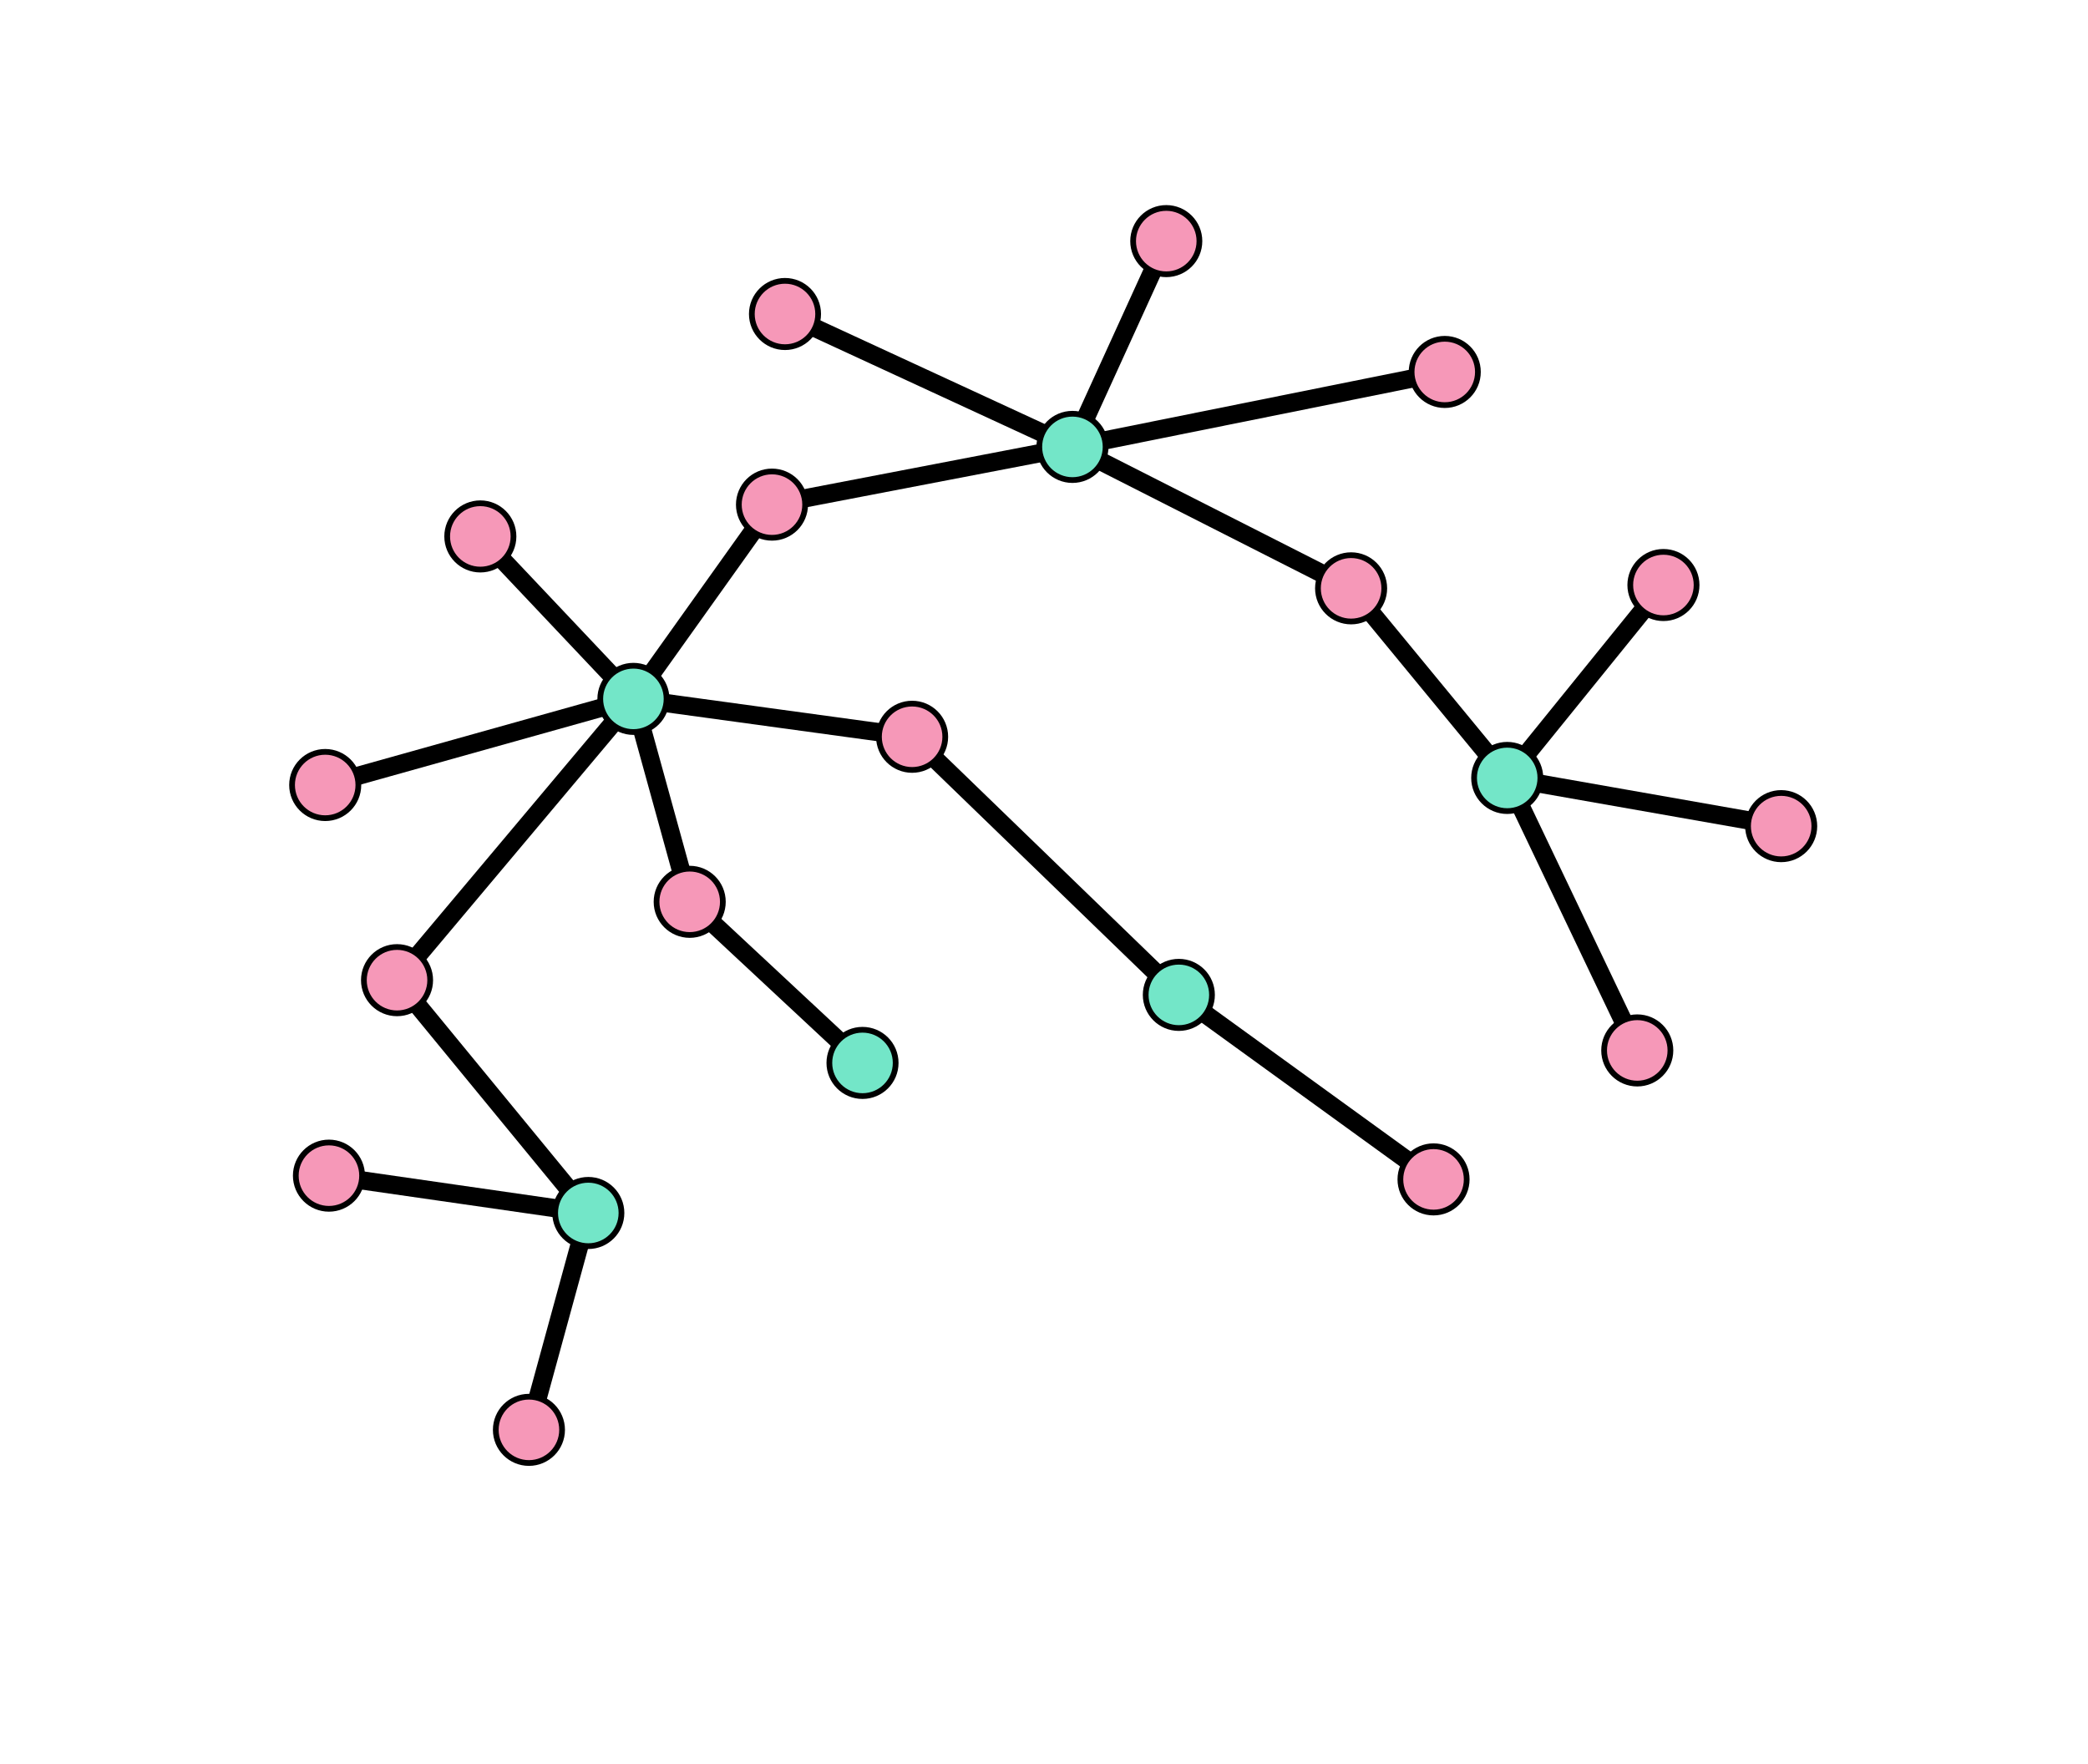 <?xml version="1.0" encoding="UTF-8" standalone="no"?>
<svg
   width="400mm"
   height="338mm"
   version="1.1"
   id="svg778"
   sodipodi:docname="3.svg"
   inkscape:export-filename="3.pdf"
   inkscape:export-xdpi="400"
   inkscape:export-ydpi="400"
   inkscape:version="1.2.2 (b0a8486541, 2022-12-01)"
   xmlns:inkscape="http://www.inkscape.org/namespaces/inkscape"
   xmlns:sodipodi="http://sodipodi.sourceforge.net/DTD/sodipodi-0.dtd"
   xmlns="http://www.w3.org/2000/svg"
   xmlns:svg="http://www.w3.org/2000/svg">
  <sodipodi:namedview
     id="namedview780"
     pagecolor="#ffffff"
     bordercolor="#666666"
     borderopacity="1.0"
     inkscape:showpageshadow="2"
     inkscape:pageopacity="0.0"
     inkscape:pagecheckerboard="0"
     inkscape:deskcolor="#d1d1d1"
     inkscape:document-units="mm"
     showgrid="false"
     inkscape:zoom="0.52251984"
     inkscape:cx="573.18398"
     inkscape:cy="655.47751"
     inkscape:window-width="1920"
     inkscape:window-height="1043"
     inkscape:window-x="0"
     inkscape:window-y="0"
     inkscape:window-maximized="1"
     inkscape:current-layer="g3822" />
  <defs
     id="defs704" />
  <g
     id="g3822"
     transform="translate(-1105.472,-39.796)">
    <path
       style="fill:none;stroke:#000000;stroke-width:13.228;stroke-linecap:butt;stroke-linejoin:miter;stroke-opacity:1;stroke-dasharray:none"
       d="M 1340.94,608.167 1564.262,545.639 1453.26,428.183"
       id="path709" />
    <path
       style="fill:none;stroke:#000000;stroke-width:13.228;stroke-linecap:butt;stroke-linejoin:miter;stroke-opacity:1;stroke-dasharray:none"
       d="M 1564.262,545.639 1664.432,405.156 1881.976,363.365 1672.838,266.742"
       id="path711" />
    <path
       style="fill:none;stroke:#000000;stroke-width:13.228;stroke-linecap:butt;stroke-linejoin:miter;stroke-opacity:1;stroke-dasharray:none"
       d="m 1949.908,214.367 -67.932,148.998 269.568,-54.27"
       id="path713" />
    <path
       style="fill:none;stroke:#000000;stroke-width:13.228;stroke-linecap:butt;stroke-linejoin:miter;stroke-opacity:1;stroke-dasharray:none"
       d="M 1881.976,363.365 2083.738,465.764 2196.772,603.043 2309.876,463.368"
       id="path715" />
    <path
       style="fill:none;stroke:#000000;stroke-width:13.228;stroke-linecap:butt;stroke-linejoin:miter;stroke-opacity:1;stroke-dasharray:none"
       d="m 2395.132,637.939 -198.359,-34.896 94.158,197.287"
       id="path717" />
    <path
       style="fill:none;stroke:#000000;stroke-width:13.228;stroke-linecap:butt;stroke-linejoin:miter;stroke-opacity:1;stroke-dasharray:none"
       d="M 2143.425,893.705 1958.987,760.119 1765.882,573.238 l -201.62,-27.599 40.587,147.095 125.123,116.642"
       id="path719" />
    <path
       style="fill:none;stroke:#000000;stroke-width:13.228;stroke-linecap:butt;stroke-linejoin:miter;stroke-opacity:1;stroke-dasharray:none"
       d="m 1564.096,545.807 -171.152,203.658 138.493,168.561 -187.791,-27.027"
       id="path721" />
    <path
       style="fill:none;stroke:#000000;stroke-width:13.228;stroke-linecap:butt;stroke-linejoin:miter;stroke-opacity:1;stroke-dasharray:none"
       d="m 1531.438,918.026 -42.992,157.016"
       id="path723" />
    <circle
       style="fill:#f698b8;fill-opacity:1;stroke:#000000;stroke-width:4.157;stroke-linecap:butt;stroke-linejoin:round;stroke-miterlimit:10;stroke-dasharray:none;stroke-opacity:1"
       id="path395-5-3-3-35-2-28-0-6"
       cx="1392.944"
       cy="749.465"
       r="24.005" />
    <circle
       style="fill:#f698b8;fill-opacity:1;stroke:#000000;stroke-width:4.157;stroke-linecap:butt;stroke-linejoin:round;stroke-miterlimit:10;stroke-dasharray:none;stroke-opacity:1"
       id="path395-5-3-3-35-2-28-0-2"
       cx="1604.849"
       cy="692.734"
       r="24.005" />
    <circle
       style="fill:#f698b8;fill-opacity:1;stroke:#000000;stroke-width:4.157;stroke-linecap:butt;stroke-linejoin:round;stroke-miterlimit:10;stroke-dasharray:none;stroke-opacity:1"
       id="path395-5-3-3-35-2-28-0-9"
       cx="1765.882"
       cy="573.238"
       r="24.005" />
    <circle
       style="fill:#f698b8;fill-opacity:1;stroke:#000000;stroke-width:4.157;stroke-linecap:butt;stroke-linejoin:round;stroke-miterlimit:10;stroke-dasharray:none;stroke-opacity:1"
       id="path395-5-3-3-35-2-28-0-1"
       cx="1664.432"
       cy="405.156"
       r="24.005" />
    <circle
       style="fill:#f698b8;fill-opacity:1;stroke:#000000;stroke-width:4.157;stroke-linecap:butt;stroke-linejoin:round;stroke-miterlimit:10;stroke-dasharray:none;stroke-opacity:1"
       id="path395-5-3-3-35-2-28-0-27"
       cx="2083.738"
       cy="465.764"
       r="24.005" />
    <circle
       style="fill:#73e6c8;fill-opacity:1;stroke:#000000;stroke-width:4.157;stroke-linecap:butt;stroke-linejoin:round;stroke-miterlimit:10;stroke-dasharray:none;stroke-opacity:1"
       id="path395-5-3-3-35-2-0-7"
       cx="1564.096"
       cy="545.807"
       r="24.005" />
    <circle
       style="fill:#73e6c8;fill-opacity:1;stroke:#000000;stroke-width:4.157;stroke-linecap:butt;stroke-linejoin:round;stroke-miterlimit:10;stroke-dasharray:none;stroke-opacity:1"
       id="path395-5-3-3-35-2-0-7-3"
       cx="1531.438"
       cy="918.026"
       r="24.005" />
    <circle
       style="fill:#73e6c8;fill-opacity:1;stroke:#000000;stroke-width:4.157;stroke-linecap:butt;stroke-linejoin:round;stroke-miterlimit:10;stroke-dasharray:none;stroke-opacity:1"
       id="path395-5-3-3-35-2-0-7-6"
       cx="1729.972"
       cy="809.376"
       r="24.005" />
    <circle
       style="fill:#73e6c8;fill-opacity:1;stroke:#000000;stroke-width:4.157;stroke-linecap:butt;stroke-linejoin:round;stroke-miterlimit:10;stroke-dasharray:none;stroke-opacity:1"
       id="path395-5-3-3-35-2-0-7-7"
       cx="1959.011"
       cy="760.12"
       r="24.005" />
    <circle
       style="fill:#73e6c8;fill-opacity:1;stroke:#000000;stroke-width:4.157;stroke-linecap:butt;stroke-linejoin:round;stroke-miterlimit:10;stroke-dasharray:none;stroke-opacity:1"
       id="path395-5-3-3-35-2-0-7-5"
       cx="1881.976"
       cy="363.365"
       r="24.005" />
    <circle
       style="fill:#73e6c8;fill-opacity:1;stroke:#000000;stroke-width:4.157;stroke-linecap:butt;stroke-linejoin:round;stroke-miterlimit:10;stroke-dasharray:none;stroke-opacity:1"
       id="path395-5-3-3-35-2-0-7-35"
       cx="2196.772"
       cy="603.043"
       r="24.005" />
    <circle
       style="fill:#f698b8;fill-opacity:1;stroke:#000000;stroke-width:4.157;stroke-linecap:butt;stroke-linejoin:round;stroke-miterlimit:10;stroke-dasharray:none;stroke-opacity:1"
       id="path395-5-3-3-35-2-28-0"
       cx="1453.26"
       cy="428.183"
       r="24.005" />
    <circle
       style="fill:#f698b8;fill-opacity:1;stroke:#000000;stroke-width:4.157;stroke-linecap:butt;stroke-linejoin:round;stroke-miterlimit:10;stroke-dasharray:none;stroke-opacity:1"
       id="path395-5-3-3-35-2-28-0-0"
       cx="1340.94"
       cy="608.167"
       r="24.005" />
    <circle
       style="fill:#f698b8;fill-opacity:1;stroke:#000000;stroke-width:4.157;stroke-linecap:butt;stroke-linejoin:round;stroke-miterlimit:10;stroke-dasharray:none;stroke-opacity:1"
       id="path395-5-3-3-35-2-28-0-93"
       cx="1343.646"
       cy="890.999"
       r="24.005" />
    <circle
       style="fill:#f698b8;fill-opacity:1;stroke:#000000;stroke-width:4.157;stroke-linecap:butt;stroke-linejoin:round;stroke-miterlimit:10;stroke-dasharray:none;stroke-opacity:1"
       id="path395-5-3-3-35-2-28-0-60"
       cx="1488.445"
       cy="1075.043"
       r="24.005" />
    <circle
       style="fill:#f698b8;fill-opacity:1;stroke:#000000;stroke-width:4.157;stroke-linecap:butt;stroke-linejoin:round;stroke-miterlimit:10;stroke-dasharray:none;stroke-opacity:1"
       id="path395-5-3-3-35-2-28-0-62"
       cx="2143.425"
       cy="893.705"
       r="24.005" />
    <circle
       style="fill:#f698b8;fill-opacity:1;stroke:#000000;stroke-width:4.157;stroke-linecap:butt;stroke-linejoin:round;stroke-miterlimit:10;stroke-dasharray:none;stroke-opacity:1"
       id="path395-5-3-3-35-2-28-0-61"
       cx="1673.842"
       cy="267.144"
       r="24.005" />
    <circle
       style="fill:#f698b8;fill-opacity:1;stroke:#000000;stroke-width:4.157;stroke-linecap:butt;stroke-linejoin:round;stroke-miterlimit:10;stroke-dasharray:none;stroke-opacity:1"
       id="path395-5-3-3-35-2-28-0-8"
       cx="1949.908"
       cy="214.367"
       r="24.005" />
    <circle
       style="fill:#f698b8;fill-opacity:1;stroke:#000000;stroke-width:4.157;stroke-linecap:butt;stroke-linejoin:round;stroke-miterlimit:10;stroke-dasharray:none;stroke-opacity:1"
       id="path395-5-3-3-35-2-28-0-7"
       cx="2151.544"
       cy="309.096"
       r="24.005" />
    <circle
       style="fill:#f698b8;fill-opacity:1;stroke:#000000;stroke-width:4.157;stroke-linecap:butt;stroke-linejoin:round;stroke-miterlimit:10;stroke-dasharray:none;stroke-opacity:1"
       id="path395-5-3-3-35-2-28-0-92"
       cx="2309.876"
       cy="463.368"
       r="24.005" />
    <circle
       style="fill:#f698b8;fill-opacity:1;stroke:#000000;stroke-width:4.157;stroke-linecap:butt;stroke-linejoin:round;stroke-miterlimit:10;stroke-dasharray:none;stroke-opacity:1"
       id="path395-5-3-3-35-2-28-0-02"
       cx="2395.132"
       cy="637.939"
       r="24.005" />
    <circle
       style="fill:#f698b8;fill-opacity:1;stroke:#000000;stroke-width:4.157;stroke-linecap:butt;stroke-linejoin:round;stroke-miterlimit:10;stroke-dasharray:none;stroke-opacity:1"
       id="path395-5-3-3-35-2-28-0-3"
       cx="2290.93"
       cy="800.33"
       r="24.005" />
  </g>
</svg>
